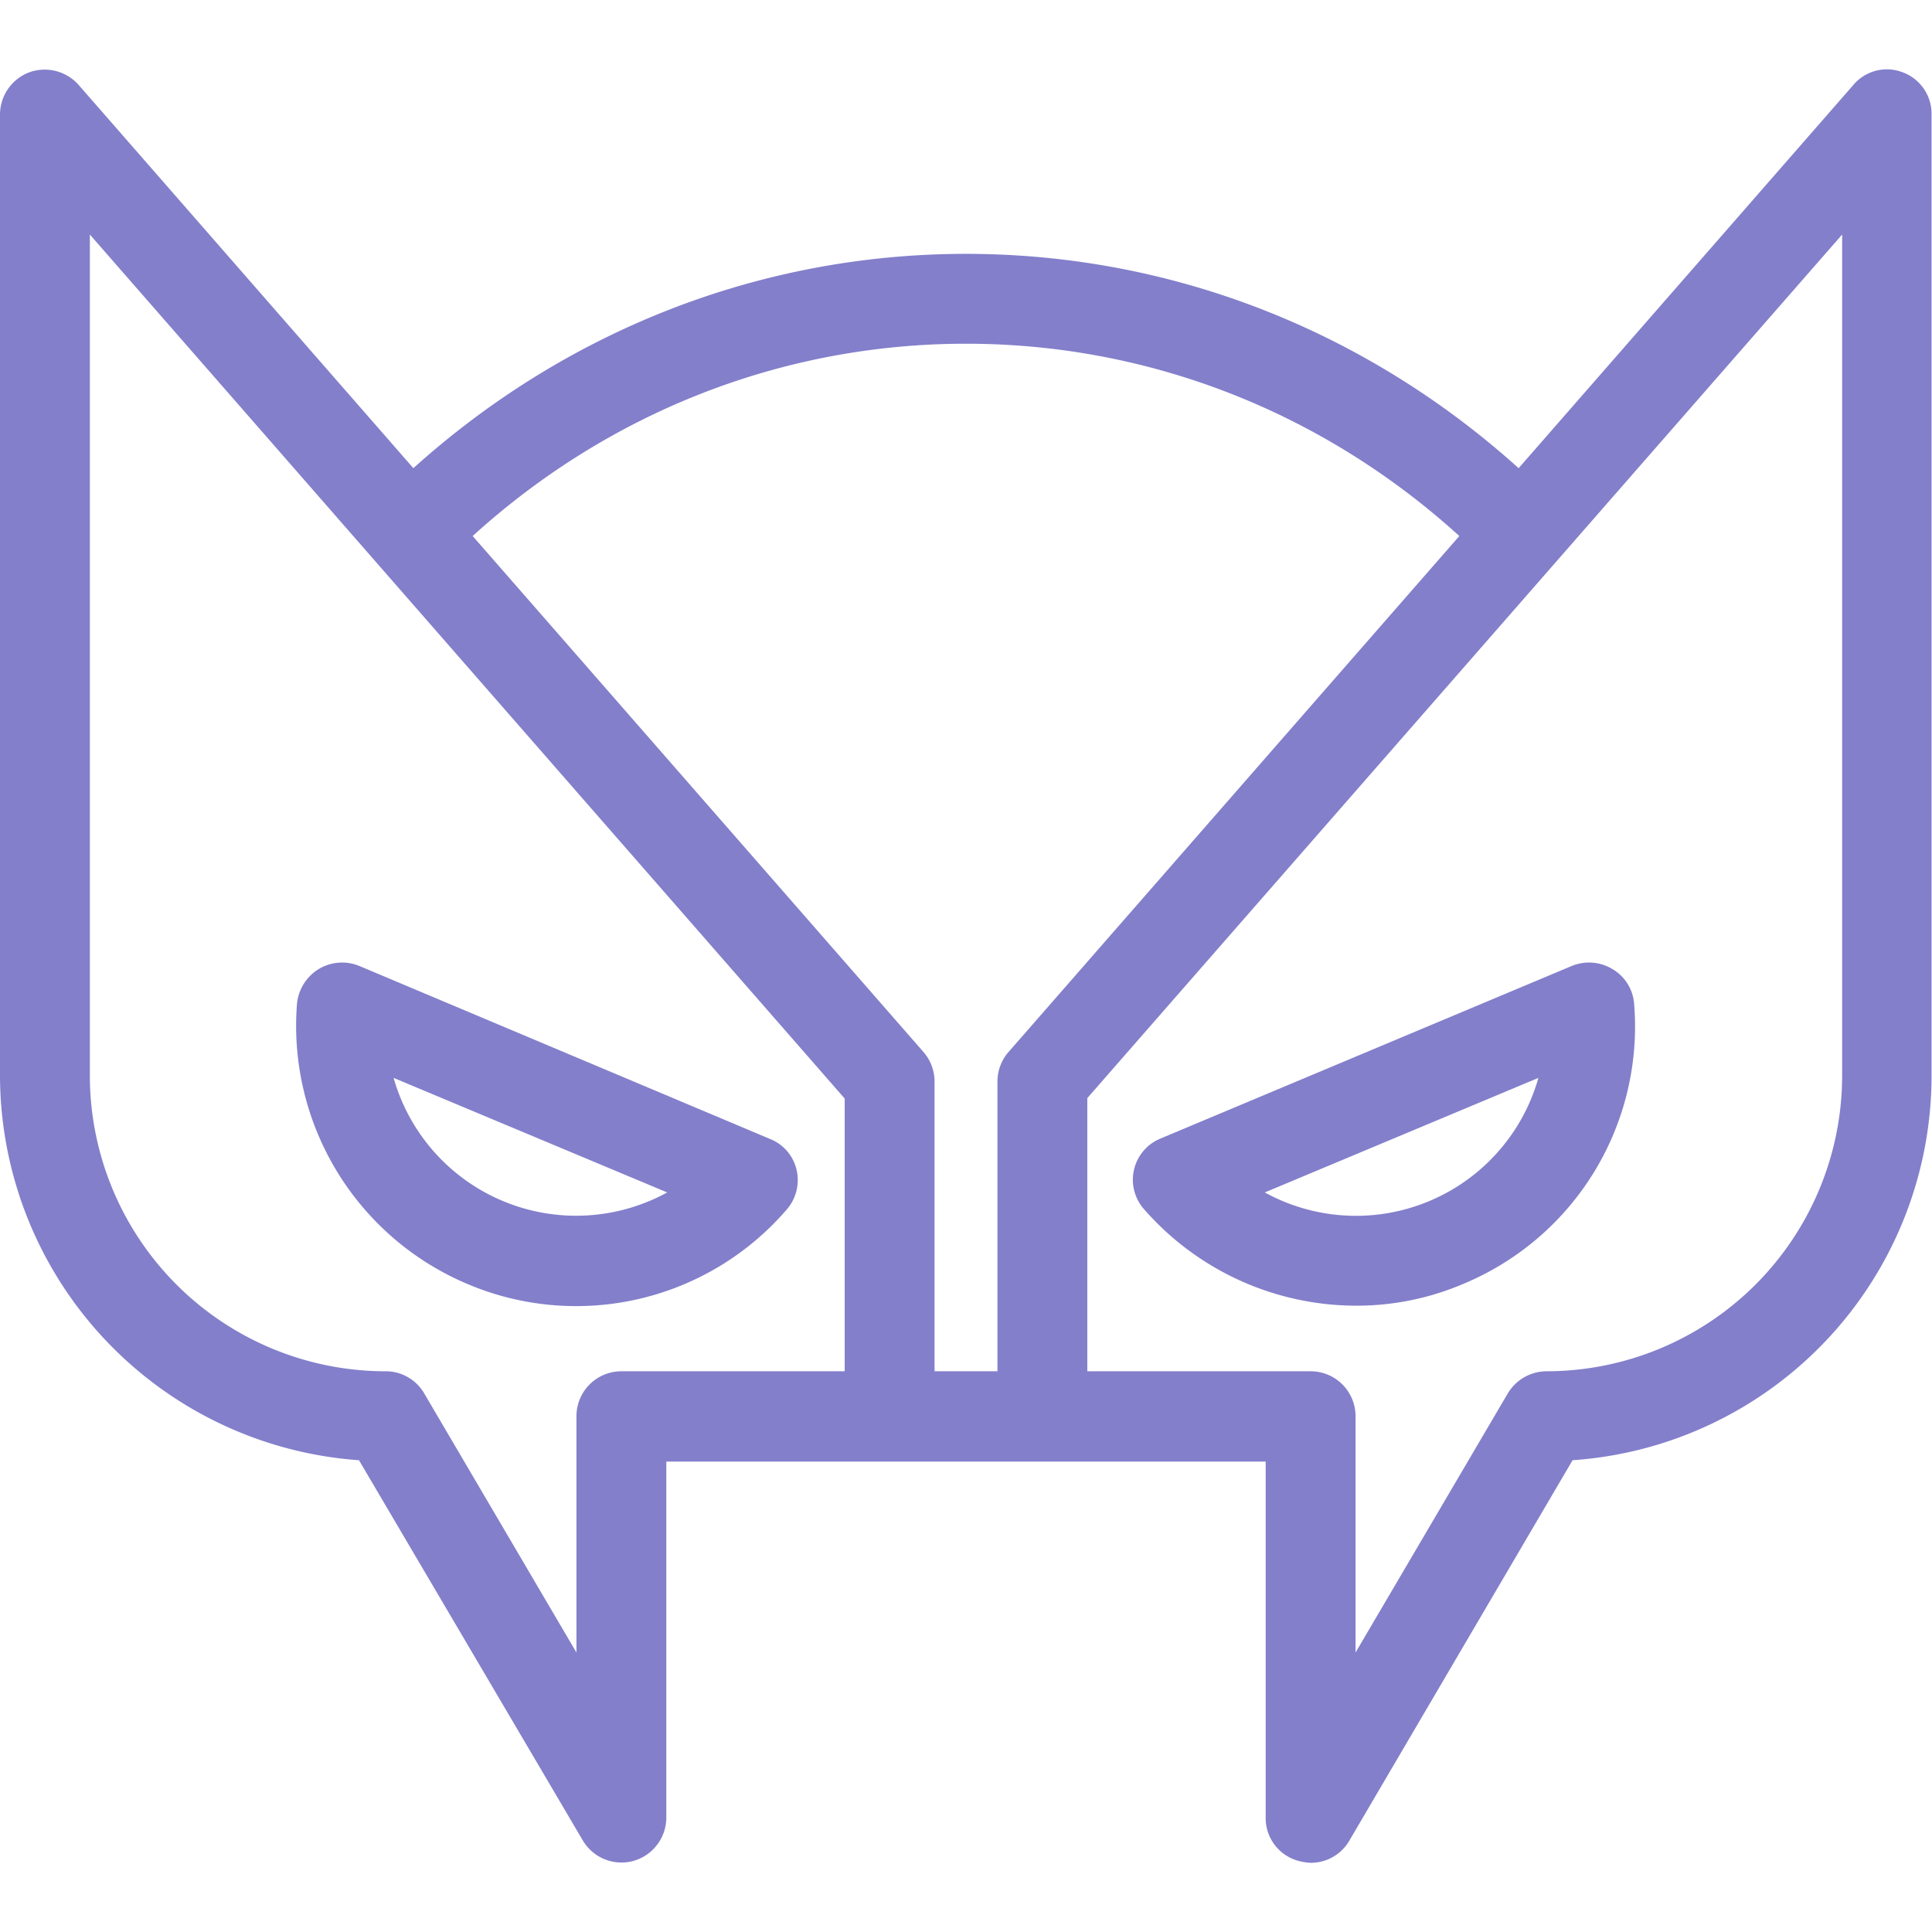 <svg id="Capa_1" data-name="Capa 1" xmlns="http://www.w3.org/2000/svg" viewBox="0 0 430 430"><defs><style>.cls-1{fill:#837fcb}</style></defs><path class="cls-1" d="M104.1 285.8a61.85 61.85 0 0071-16.6 10 10 0 002.2-8.8 9.77 9.77 0 00-5.9-6.9L80 215a10.1 10.1 0 00-9.1.7 10.23 10.23 0 00-4.8 7.7 62.38 62.38 0 0038 62.4zm44.4-20.4a42.24 42.24 0 01-60.9-25.5z"/><path class="cls-1" d="M423.5 16.1a9.76 9.76 0 00-11 2.8L338 104.2c-34.2-30.8-77.5-47.7-123-47.7s-88.8 16.9-123 47.7L17.5 18.9a10.1 10.1 0 00-11-2.8A10.07 10.07 0 000 25.5v213.9A86 86 0 0079.9 325l49.8 84.6a10 10 0 0011.2 4.6 10.05 10.05 0 007.4-9.6v-79.3h133.4v79.3a9.85 9.85 0 007.4 9.6 12.66 12.66 0 002.6.4 9.9 9.9 0 008.6-4.9L350 325a85.81 85.81 0 0079.9-85.6V25.5a9.84 9.84 0 00-6.4-9.4zM188 305.2h-49.7a10 10 0 00-10 10v52.6l-33.9-57.7a9.9 9.9 0 00-8.6-4.9A65.85 65.85 0 0120 239.4V52.2l168 192.3zm34-64.5v64.5h-14v-64.5a10 10 0 00-2.5-6.6L105.2 119.3c30.5-27.7 69.2-42.8 109.8-42.8s79.3 15.1 109.8 42.8L224.5 234.1a10 10 0 00-2.5 6.6zm188-1.3a65.85 65.85 0 01-65.8 65.8 10.12 10.12 0 00-8.6 4.9l-33.9 57.7v-52.6a10 10 0 00-10-10H242v-60.8L410 52.2z"/><path class="cls-1" d="M301.8 290.6a60.27 60.27 0 0024-4.9 62 62 0 0037.9-62.3 9.8 9.8 0 00-4.8-7.7 10.07 10.07 0 00-9.1-.7l-91.5 38.4a9.9 9.9 0 00-3.7 15.7 62.76 62.76 0 0047.2 21.5zm40.6-50.7a42.2 42.2 0 01-60.9 25.5z"/></svg>